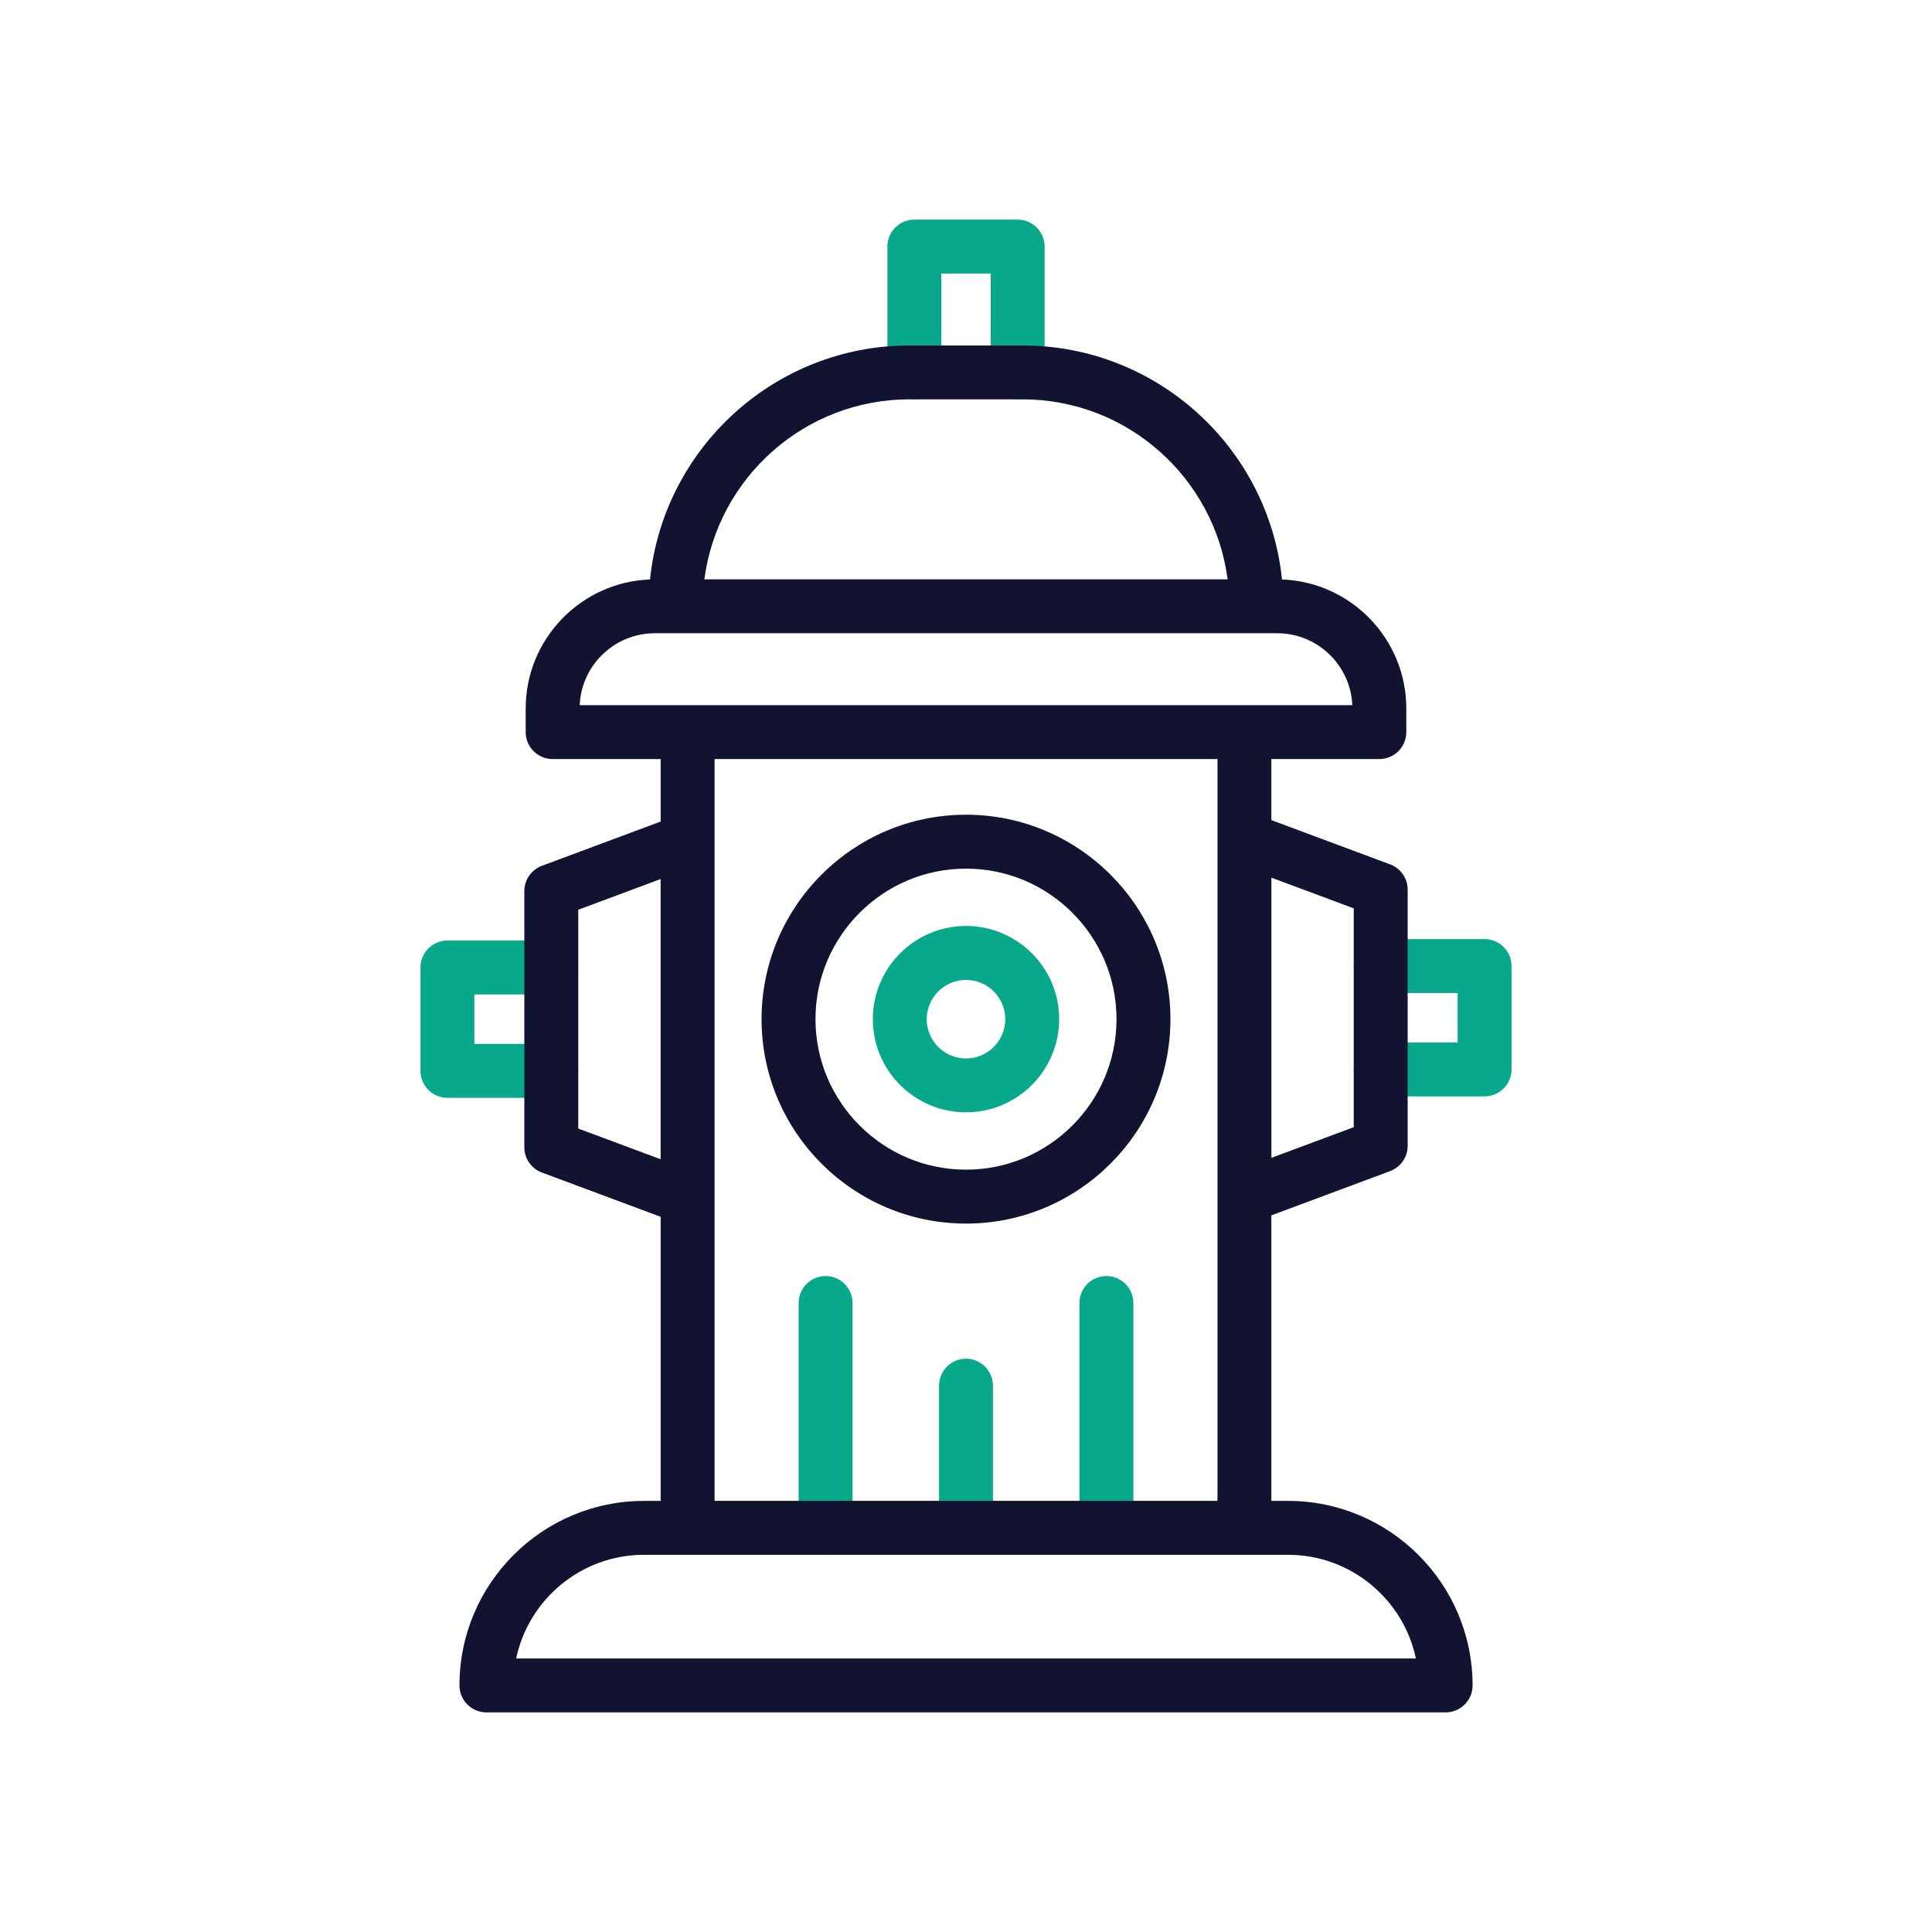 <?xml version="1.0" encoding="utf-8"?>
<!-- Generator: Adobe Illustrator 24.1.2, SVG Export Plug-In . SVG Version: 6.00 Build 0)  -->
<svg version="1.1" id="Warstwa_1" xmlns="http://www.w3.org/2000/svg" xmlns:xlink="http://www.w3.org/1999/xlink" x="0px" y="0px"
	 viewBox="0 0 430 430" style="enable-background:new 0 0 430 430;" xml:space="preserve">
<style type="text/css">
	.st0{fill:#08A88A;}
	.st1{fill:#121331;}
	.st2{fill:#08A789;}
	.st3{fill:#08A385;}
	.st4{fill:none;}
	.st5{fill:#08A284;}
	.st6{fill:#08A688;}
</style>
<g>
	<g>
		<path class="st0" d="M183.75,346c-3.31,0-6-2.69-6-6v-50c0-3.31,2.69-6,6-6s6,2.69,6,6v50C189.75,343.31,187.06,346,183.75,346z"
			/>
		<path class="st0" d="M246.25,346c-3.31,0-6-2.69-6-6v-50c0-3.31,2.69-6,6-6s6,2.69,6,6v50C252.25,343.31,249.56,346,246.25,346z"
			/>
		<path class="st0" d="M215,346c-3.31,0-6-2.69-6-6v-31.6c0-3.31,2.69-6,6-6s6,2.69,6,6V340C221,343.31,218.31,346,215,346z"/>
	</g>
	<path class="st0" d="M122.7,244.34H99.58c-3.31,0-6-2.69-6-6v-23.01c0-3.31,2.69-6,6-6h23.12c3.31,0,6,2.69,6,6s-2.69,6-6,6h-17.12
		v11.01h17.12c3.31,0,6,2.69,6,6S126.02,244.34,122.7,244.34z"/>
	<path class="st0" d="M330.42,244.02H307.3c-3.31,0-6-2.69-6-6s2.69-6,6-6h17.12v-11.01H307.3c-3.31,0-6-2.69-6-6s2.69-6,6-6h23.12
		c3.31,0,6,2.69,6,6v23.01C336.42,241.33,333.73,244.02,330.42,244.02z"/>
	<path class="st0" d="M226.5,88.88c-3.31,0-6-2.69-6-6v-22h-11v22c0,3.31-2.69,6-6,6s-6-2.69-6-6v-28c0-3.31,2.69-6,6-6h23
		c3.31,0,6,2.69,6,6v28C232.5,86.19,229.81,88.88,226.5,88.88z"/>
	<path class="st1" d="M286.67,334.05h-3.71V270.5l26.43-9.85c2.35-0.88,3.91-3.12,3.91-5.62V198c0-2.51-1.56-4.75-3.91-5.62
		l-26.43-9.85v-13.59H307c3.31,0,6-2.69,6-6v-5.25c0-15.49-12.32-28.15-27.67-28.72c-2.99-29.22-27.74-52.08-57.74-52.08h-25.18
		c-29.99,0-54.74,22.87-57.74,52.08C129.32,129.54,117,142.2,117,157.69v5.25c0,3.31,2.69,6,6,6h24.04v13.91l-26.43,9.85
		c-2.35,0.88-3.91,3.12-3.91,5.62v57.03c0,2.51,1.56,4.75,3.91,5.62l26.43,9.85v63.23h-3.71c-22.65,0-41.07,18.42-41.07,41.07
		c0,3.31,2.69,6,6,6h213.49c3.31,0,6-2.69,6-6C327.75,352.47,309.32,334.05,286.67,334.05z M301.3,202.17v48.7l-18.33,6.83v-62.36
		L301.3,202.17z M202.41,88.88h25.18c23.35,0,42.69,17.48,45.64,40.06H156.77C159.71,106.37,179.05,88.88,202.41,88.88z
		 M145.75,140.94h138.5c8.99,0,16.34,7.11,16.73,16H129.02C129.41,148.05,136.77,140.94,145.75,140.94z M128.7,251.18v-48.7
		l18.33-6.83v62.36L128.7,251.18z M159.04,168.94h111.93v165.1H159.04V168.94z M114.88,369.12c2.77-13.16,14.48-23.07,28.45-23.07
		h143.35c13.97,0,25.68,9.91,28.45,23.07H114.88z"/>
	<path class="st1" d="M215,272.33c-25.09,0-45.5-20.41-45.5-45.5s20.41-45.5,45.5-45.5s45.5,20.41,45.5,45.5
		S240.09,272.33,215,272.33z M215,193.33c-18.47,0-33.5,15.03-33.5,33.5s15.03,33.5,33.5,33.5s33.5-15.03,33.5-33.5
		S233.47,193.33,215,193.33z"/>
	<path class="st0" d="M215,247.57c-11.43,0-20.74-9.3-20.74-20.74c0-11.43,9.3-20.74,20.74-20.74s20.74,9.3,20.74,20.74
		C235.74,238.27,226.43,247.57,215,247.57z M215,218.1c-4.82,0-8.74,3.92-8.74,8.74s3.92,8.74,8.74,8.74s8.74-3.92,8.74-8.74
		S219.82,218.1,215,218.1z"/>
</g>
</svg>
